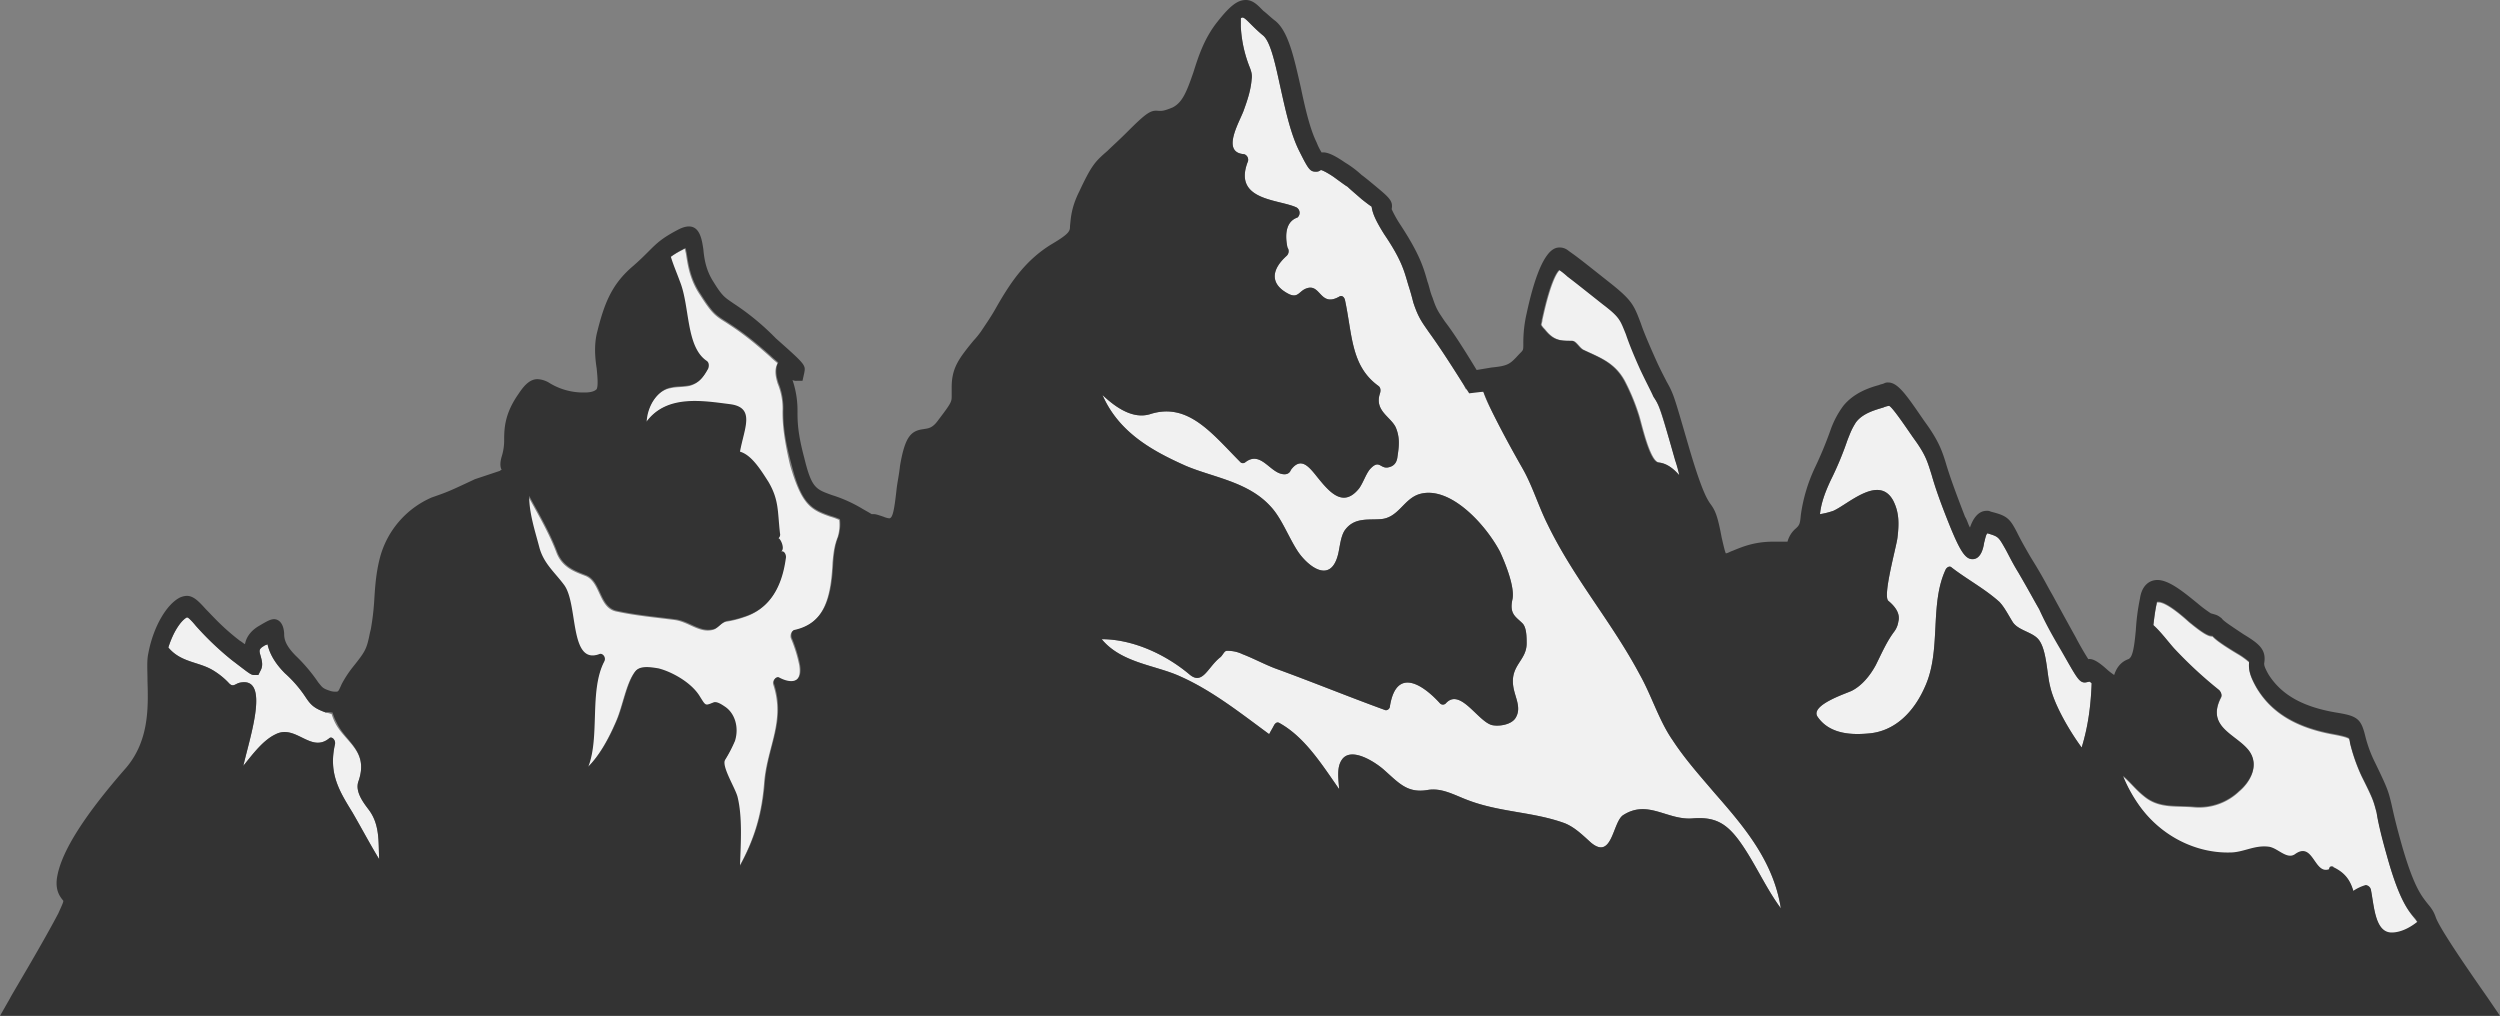 <svg id="mountain-background" xmlns="http://www.w3.org/2000/svg" viewBox="0 0 1366 555.051">
  <rect x="0" y="0" width="1366" height="555.051" fill="#808080" stroke="none"/>
  <defs>
    <style>
      .cls-1 {
        fill: #f1f1f1;
      }

      .cls-2 {
        fill: #333;
      }
    </style>
  </defs>
  <path id="Path_1" data-name="Path 1" class="cls-1" d="M414.167,245.327c.455.455.911,1.366,1.366,1.821-4.553,3.643-9.562,5.919-14.115,5.919-9.107,0-9.562-14.571-11.383-23.677a3.363,3.363,0,0,0-2.732-2.277,23.8,23.8,0,0,0-6.83,3.187c-1.821-6.375-5.009-10.017-10.473-12.749h0a.446.446,0,0,1-.455-.455c-1.366-.455-2.277,0-2.277,1.366-8.2,3.187-8.651-15.481-18.669-8.2-4.553,3.187-9.562-3.643-14.571-4.1-7.741-.911-13.66,3.187-20.945,3.187-18.213.455-37.793-8.651-50.087-26.409a79.246,79.246,0,0,1-8.2-15.026v-.455l.455.455c3.643,3.187,6.83,7.285,10.928,10.473,8.2,6.83,17.758,5.009,27.32,5.919a31.68,31.68,0,0,0,24.588-8.651c5.464-4.553,11.383-13.66,5.464-21.856-6.83-9.107-23.677-12.749-15.481-29.141.911-1.366,0-3.187-.911-4.1A231.2,231.2,0,0,1,282.575,97.8c-3.643-4.1-7.285-9.107-11.383-12.749.455-3.643.911-7.741,1.821-11.839,0-.911.455-.911.455-.911h.455c4.1,0,11.839,6.375,16.847,10.928,5.009,4.1,8.2,6.375,10.473,7.285a6.093,6.093,0,0,0,2.277.455l.455.455c1.366,1.366,4.1,3.643,13.2,9.107a39.461,39.461,0,0,1,6.375,4.553c-.455,4.1.455,7.741,4.1,14.115,8.2,13.66,21.856,21.856,42.8,25.5,2.277.455,6.83,1.366,7.741,2.277a9.263,9.263,0,0,1,.455,2.277,97.384,97.384,0,0,0,6.375,18.213c6.375,12.749,6.375,13.2,8.2,20.035.911,4.553,2.277,10.928,5.919,24.133C405.516,234.854,410.524,240.773,414.167,245.327Z" transform="translate(905.389 256.906)"/>
  <path id="Path_2" data-name="Path 2" class="cls-1" d="M228.231,176.062a34.579,34.579,0,0,1,5.009,1.821,22.868,22.868,0,0,1-.911,9.562c-1.821,4.553-2.277,8.651-2.732,13.66-.911,19.579-4.553,33.695-21.4,37.337-1.366.455-1.821,2.732-1.366,4.1a77.471,77.471,0,0,1,4.553,14.571c1.821,10.928-5.464,10.473-11.383,7.285-1.366-.911-3.643,1.366-2.732,3.643,6.375,20.035-3.187,33.239-5.009,52.819-1.366,18.669-5.919,32.329-13.66,46.444.455-12.749,1.366-26.865-1.366-37.793-1.366-5.009-8.651-16.392-6.83-20.035A75.811,75.811,0,0,0,175.867,299c2.277-7.285,0-15.026-5.464-18.669-1.366-.911-4.553-3.187-6.375-2.277-4.553,1.821-4.1,1.821-7.285-3.187-4.553-7.741-15.481-13.66-22.767-15.481-3.187-.455-9.562-1.821-12.294,1.366-5.009,6.375-6.83,19.124-10.473,27.32-4.1,9.562-9.107,18.669-15.481,25.043,6.375-16.392.455-41.435,8.651-57.372,1.366-2.277-.911-5.009-2.732-4.1-16.392,5.919-11.383-27.32-19.124-37.793-5.009-6.83-11.383-11.839-13.66-20.945C66.587,184.258,63.4,174.7,63.4,165.134c5.464,10.017,11.383,20.035,15.481,30.963,3.187,7.741,9.562,10.017,15.481,12.294,8.651,3.187,7.285,17.758,17.3,19.579,10.473,2.277,20.945,3.187,31.418,4.553,7.741.911,13.66,7.285,20.945,5.464,2.732-.455,4.553-4.1,7.741-4.553a53.259,53.259,0,0,0,9.107-2.277c13.2-4.1,20.49-15.026,22.767-31.873.455-1.821-.911-4.553-2.732-3.643,2.732-1.366-.455-7.741-1.366-7.285a2.571,2.571,0,0,0,.911-2.732c-1.366-11.839-.455-18.213-6.375-28.231-4.1-6.375-9.107-14.571-15.481-16.392,2.277-12.749,8.651-24.133-5.464-25.954-14.571-1.821-34.605-5.464-45.533,9.562.455-8.651,5.919-17.3,13.2-18.669,3.643-.911,7.285-.455,10.928-1.366,4.553-1.366,6.83-4.1,9.562-9.107.455-1.366.455-3.187-.911-4.1-11.383-7.741-9.107-29.6-14.571-43.257-1.821-5.009-3.643-9.107-5.009-13.66a44.981,44.981,0,0,1,6.83-4.1A1.673,1.673,0,0,1,149,29.9a19.722,19.722,0,0,0,.455,2.277c.911,5.464,1.821,14.115,7.741,22.767,6.375,10.017,8.2,11.383,14.115,15.026,4.1,2.732,10.928,6.83,24.133,18.669,1.366,1.366,3.187,2.732,4.1,3.643h0c-2.277,4.1-.455,9.107,0,10.928a35.74,35.74,0,0,1,2.732,15.481c0,5.919.455,13.66,4.1,29.141C212.749,169.687,217.758,172.419,228.231,176.062Z" transform="translate(225.281 106.245)"/>
  <path id="Path_3" data-name="Path 3" class="cls-1" d="M124.016,163.8c-1.821,5.464,2.732,11.383,5.464,15.026,6.375,8.2,5.464,17.758,5.919,27.32-5.009-8.2-9.562-16.847-14.571-25.5-7.285-11.839-13.2-21.4-9.562-37.337.455-2.277-1.821-4.553-3.187-3.187-10.017,8.2-18.213-7.741-29.141-2.277-6.83,3.187-12.294,10.473-17.758,17.3,3.643-15.937,14.571-48.265-1.366-45.533-3.187.455-4.1,3.187-6.83,0a40.8,40.8,0,0,0-8.651-6.83c-7.741-4.553-17.3-4.1-24.133-12.294,2.732-8.651,6.83-14.571,10.017-16.392h.455c.455,0,2.732,2.277,4.553,4.553A163.274,163.274,0,0,0,54.805,97.322c9.562,7.285,10.473,8.2,12.294,8.2h2.277l1.366-2.732c1.366-2.732.455-5.464,0-7.285-.911-3.187-1.366-4.1,1.821-5.919.455-.455,1.366-.455,1.821-.911.911,4.1,3.187,9.562,9.562,15.937a67.079,67.079,0,0,1,11.383,13.2c2.732,4.1,4.553,5.919,10.928,8.2a29.028,29.028,0,0,1,3.187.911,27.85,27.85,0,0,0,2.277,5.464C117.186,142.4,129.935,147.409,124.016,163.8Z" transform="translate(71.777 263.302)"/>
  <path id="Path_4" data-name="Path 4" class="cls-1" d="M346.207,218.839c5.009,10.017,10.473,20.035,15.937,29.6s8.651,20.49,13.66,30.507c14.571,30.052,35.061,53.274,50.542,82.415,6.375,11.383,10.473,25.043,17.758,35.516,6.83,10.473,15.026,19.579,22.767,28.686,15.481,17.758,32.329,36.882,36.427,63.291-7.741-10.473-13.2-22.767-20.49-33.695-8.2-12.294-14.571-16.392-27.32-15.481-14.115,1.366-24.588-10.473-38.248-1.821-5.919,3.643-5.919,25.043-17.758,15.026-4.553-4.1-8.651-8.2-14.115-10.473-17.3-6.375-35.516-5.919-53.274-12.749-7.285-2.732-14.115-6.83-21.856-5.464-10.928,1.821-15.481-3.643-23.677-10.928-4.553-4.1-18.213-13.2-23.222-5.464-2.732,4.1-1.821,10.017-1.366,15.937-9.562-13.66-18.669-28.231-32.329-35.971-1.366-.911-2.277-.455-3.187.911-.911,1.821-1.821,3.187-2.732,5.009-15.481-11.383-30.963-23.677-48.265-31.418-13.66-6.375-32.329-7.285-43.257-20.49,16.392,0,34.15,7.741,47.81,19.124,7.285,6.375,10.017-3.643,16.847-9.107,1.366-.911,2.277-3.643,3.643-3.643a18.478,18.478,0,0,1,8.651,1.821c5.919,2.277,11.839,5.464,17.758,7.741,20.035,7.285,40.069,15.481,60.1,22.767.911.455,2.732-.455,2.732-2.277,3.643-21.856,18.669-10.928,27.32-1.366a2.2,2.2,0,0,0,3.187,0c7.741-8.651,17.3,9.562,25.043,11.839,3.643.911,10.928,0,13.2-4.1,3.187-5.464-.455-10.928-1.366-16.847-1.821-11.839,7.285-14.115,7.285-23.677,0-3.187,0-8.651-2.277-10.928-3.643-3.643-7.285-5.009-5.464-13.2,1.366-6.83-4.1-20.035-6.83-25.954-8.2-15.481-27.775-36.427-44.167-31.418-8.651,2.732-11.383,13.2-21.4,13.66-6.83.455-14.115-.911-19.124,5.919-2.277,3.187-2.732,8.651-3.643,12.749-4.1,17.758-17.3,6.375-22.311-1.366s-8.651-17.758-14.571-24.133c-12.294-13.66-31.418-15.937-46.444-22.311-17.3-7.741-36.427-17.758-45.533-38.7,7.741,7.285,16.847,13.2,25.954,10.473,20.945-6.83,34.15,10.928,49.631,26.409a2.068,2.068,0,0,0,2.277,0c9.107-7.285,14.115,7.285,22.311,6.375a3.363,3.363,0,0,0,2.732-2.277c5.009-6.83,9.107-2.732,13.2,2.277,7.285,9.107,15.026,19.124,24.133,7.741,2.277-3.187,3.643-7.741,5.919-10.473,5.009-5.464,5.464-.455,9.562-.911,2.732-.455,5.009-1.821,5.464-5.919.911-5.919,1.366-10.473-.911-15.937-2.732-5.919-11.839-9.107-8.651-18.669.455-1.366.455-3.187-.911-4.1-15.026-10.928-14.115-27.775-18.213-46.9-.455-1.821-1.821-2.732-3.187-1.821-10.473,5.919-10.017-7.285-17.758-4.553-4.1,1.366-4.553,5.464-9.562,3.187-10.017-5.009-10.473-12.749-1.366-20.945a3.5,3.5,0,0,0,.455-4.553c-1.821-8.651,0-14.571,5.464-16.392a3.419,3.419,0,0,0-.455-5.464c-9.562-4.553-34.605-3.643-26.865-24.588a3.2,3.2,0,0,0-1.821-4.553c-13.2-.911-1.821-18.669,0-24.588,1.821-5.009,3.643-10.473,4.1-16.392.455-2.732-.455-5.009-1.366-7.285a69.171,69.171,0,0,1-4.553-21.4V2.555a1.41,1.41,0,0,1,.911-.455c.911,0,2.277,1.366,4.1,3.187s4.1,4.1,6.83,6.375c4.553,3.187,7.285,17.3,10.017,29.6s5.464,24.588,10.017,33.695c5.009,10.017,5.919,11.383,9.107,11.383a3.849,3.849,0,0,0,2.732-.911c.455,0,2.732.911,6.83,3.643,5.009,3.643,6.83,5.009,7.741,5.464,1.366,1.366,4.1,3.643,7.741,6.83q3.415,2.732,5.464,4.1c.455,3.643,2.277,7.741,6.83,15.026,9.562,14.115,10.928,20.035,13.2,27.775q1.366,4.1,2.732,9.562c2.732,8.2,4.553,10.473,8.651,16.392,3.643,5.009,8.651,12.294,18.669,28.231l1.366,2.732,9.562,1.366C342.109,211.1,344.385,215.2,346.207,218.839Z" transform="translate(469.75 7.462)"/>
  <path id="Path_5" data-name="Path 5" class="cls-1" d="M249.2,137.582c-5.009-.455-9.562-21.856-10.928-25.954a114.6,114.6,0,0,0-7.741-18.669c-5.464-10.017-13.66-12.749-22.311-16.847-2.277-.911-4.1-5.009-6.375-5.009-6.375,0-10.017,0-15.026-6.375A9.929,9.929,0,0,1,185,62.452c0-.911.455-1.821.455-2.732,4.1-19.124,7.741-25.954,9.562-27.32a39.819,39.819,0,0,1,4.553,3.643c3.643,2.732,8.2,6.375,19.124,15.026,9.562,7.285,9.562,8.651,12.749,16.392,1.366,4.1,3.643,10.017,7.741,19.124,3.643,7.741,5.919,11.839,7.285,15.026,3.187,6.375,3.187,6.375,11.839,35.516a76.007,76.007,0,0,1,2.277,8.2C256.943,140.769,253.3,138.037,249.2,137.582Z" transform="translate(657.367 115.128)"/>
  <path id="Path_6" data-name="Path 6" class="cls-1" d="M364.692,199.871a19.727,19.727,0,0,0,2.277-.455c.455,0,.911.455,1.366.911-.455,11.839-1.821,23.222-5.464,35.061-6.375-8.651-15.026-23.222-17.3-33.695-1.821-7.285-1.821-20.945-6.83-25.954-3.643-3.643-10.928-4.553-13.66-9.107-2.277-3.643-4.553-8.2-7.285-10.928-8.2-7.285-17.758-12.294-25.954-18.669-.911-.911-2.277-.455-3.187.911-9.107,19.124-2.277,44.167-11.383,64.2-6.375,14.571-16.847,24.133-30.052,25.5-9.107.911-21.856.911-28.686-9.107-4.1-6.375,15.937-12.749,18.669-14.115,5.464-2.732,10.017-8.2,13.2-14.115,3.187-6.375,5.919-12.749,10.017-18.213a11.688,11.688,0,0,0,2.277-5.464c1.366-5.009-2.732-9.107-5.464-11.383-3.187-2.732,4.553-30.052,5.009-34.605.911-7.741.911-13.66-2.277-20.035-7.741-14.571-24.588,1.821-32.784,5.464a42.634,42.634,0,0,1-7.285,1.821c.455-4.553,1.821-10.017,5.919-18.669a177.6,177.6,0,0,0,9.107-21.856c1.821-4.553,2.277-5.919,4.553-9.562,3.643-5.009,10.473-6.83,15.026-8.2a11.583,11.583,0,0,1,3.187-.911c1.821.911,7.741,9.562,12.749,16.847l2.277,3.187c5.009,7.285,5.919,10.473,8.2,17.758,1.821,6.375,4.553,14.571,10.473,29.141,5.464,13.2,8.2,16.847,11.839,16.847,4.553,0,5.919-5.919,6.375-9.107.455-1.366.911-4.553,1.821-5.009,5.919,1.821,5.919,1.821,9.562,8.2,1.821,3.187,3.643,7.285,7.285,13.2,6.375,10.928,8.2,14.571,11.383,20.035,2.277,4.553,5.464,10.473,12.749,23.222C360.138,197.594,361.5,199.871,364.692,199.871Z" transform="translate(774.552 173.047)"/>
  <path id="Path_7" data-name="Path 7" class="cls-2" d="M0,555.051H1366l-6.83-10.017c-9.562-13.66-25.954-37.337-28.231-43.712-1.366-4.1-3.187-5.919-5.009-8.2-2.732-3.643-6.83-8.2-13.2-30.052-3.643-12.749-5.009-19.124-5.919-23.222-1.821-7.741-2.277-9.107-9.107-23.222a69.59,69.59,0,0,1-5.464-15.026c-2.277-9.107-4.553-10.473-15.937-12.294-18.669-3.187-30.052-10.017-36.882-20.945-2.277-4.1-2.277-5.009-2.277-5.919,1.366-7.741-3.187-10.928-11.383-15.937-8.2-5.464-10.928-7.285-11.839-8.651-2.277-1.821-2.732-1.821-5.919-2.732a72.624,72.624,0,0,1-7.285-5.464c-7.285-5.919-15.481-12.749-21.856-12.749-5.009,0-8.651,3.643-9.562,10.017a120.45,120.45,0,0,0-2.277,17.3c-.911,10.017-1.821,15.026-4.1,15.937-5.009,1.821-6.83,5.919-7.741,8.651a34.681,34.681,0,0,1-4.1-3.187c-4.553-4.1-7.741-5.919-10.017-5.464-1.821-2.732-5.464-9.107-6.83-11.839-6.83-12.294-10.017-18.213-12.749-23.222-3.187-5.464-5.009-9.562-11.839-20.49q-4.781-8.2-6.83-12.294c-4.553-9.107-5.919-10.473-15.026-12.749a4.1,4.1,0,0,0-2.277-.455c-5.009,0-7.741,5.009-9.107,9.107-.911-1.366-1.366-3.643-2.732-5.919-5.464-14.115-8.2-21.856-10.017-27.775-2.277-7.741-4.1-12.749-10.017-21.4l-2.277-3.187c-9.107-13.2-14.115-20.945-19.579-20.945a4.105,4.105,0,0,0-2.277.455c-.911.455-1.821.455-2.732.911-5.009,1.366-13.66,4.1-19.579,11.383a50.2,50.2,0,0,0-6.83,12.749,210.955,210.955,0,0,1-8.651,20.945,89.372,89.372,0,0,0-7.741,25.954c-.455,4.553-.455,5.464-3.187,7.741a14.6,14.6,0,0,0-4.1,6.83h-7.741c-10.928,0-17.758,3.187-22.311,5.009-1.366.455-2.732,1.366-3.643,1.366-.455-.911-.911-2.732-2.277-8.651-2.277-12.294-3.643-15.026-6.375-18.669-1.821-2.732-4.553-7.285-10.928-28.686-8.651-29.6-8.651-30.507-12.749-37.793-1.366-2.732-3.643-6.83-6.83-14.115-3.643-8.2-5.919-13.66-7.285-17.758-3.643-9.562-4.553-12.294-15.937-21.4-10.928-8.651-15.481-12.294-19.124-15.026-1.821-1.366-3.187-2.277-5.009-3.643a7.344,7.344,0,0,0-4.1-1.366c-2.732,0-10.473,0-18.213,35.971a71.542,71.542,0,0,0-1.821,16.847c0,3.187,0,3.187-1.821,5.009l-.455.455c-5.009,5.464-5.919,6.375-15.026,7.285l-8.2,1.366c-9.107-15.026-14.115-22.311-17.3-26.409-3.643-5.464-4.553-6.375-6.83-13.2-1.366-3.187-1.821-6.375-2.732-8.651-2.277-8.2-4.553-15.481-15.026-31.418a62.37,62.37,0,0,1-4.553-8.2c.911-4.553-1.366-6.375-9.562-13.2-5.464-4.553-6.83-5.464-6.83-5.464h0a55.313,55.313,0,0,0-9.107-6.83c-5.919-4.1-10.017-5.919-12.749-5.464a30.321,30.321,0,0,1-2.732-5.464c-3.643-7.285-6.375-19.124-8.651-30.052-3.643-15.937-6.83-31.418-14.571-36.882-2.277-1.821-4.1-3.643-5.919-5.009C687.553,3.187,684.821,0,680.723,0c-4.553,0-8.651,3.187-15.481,11.839-7.285,9.107-10.473,19.124-13.2,27.775-3.643,10.473-5.919,16.392-11.383,19.124-5.464,2.277-6.375,1.821-7.741,1.821-4.1-.455-6.375.911-16.847,11.383-5.009,5.009-8.651,8.2-10.928,10.473-6.83,5.919-8.651,7.741-15.481,22.311-4.553,9.107-4.553,15.026-5.009,18.669,0,2.732,0,4.1-10.017,10.017-15.026,9.107-23.222,22.311-30.052,34.15-2.732,5.009-5.919,9.562-8.651,13.66a48.389,48.389,0,0,1-4.1,5.009c-8.2,10.017-11.839,15.026-11.839,25.5v4.553c0,3.187,0,3.643-7.285,13.2-3.187,4.553-5.464,4.553-8.2,5.009-6.83.911-10.017,4.1-12.749,20.035-.455,4.553-1.366,8.651-1.821,12.294-1.366,12.749-2.277,16.392-4.1,16.392a11.583,11.583,0,0,1-3.187-.911c-2.732-.911-4.1-1.366-5.009-1.366h-1.366c-1.366-.911-3.187-1.821-5.464-3.187a75.846,75.846,0,0,0-16.392-7.285c-8.651-3.187-10.928-3.643-15.026-20.49-3.643-13.66-3.643-20.035-3.643-25.5a51.252,51.252,0,0,0-2.732-16.847,4.1,4.1,0,0,0,2.277.455h3.187l.911-4.1c.911-4.553.911-4.553-15.481-19.124a136.492,136.492,0,0,0-23.222-19.124c-4.553-3.187-5.919-3.643-10.928-11.839-4.1-6.375-5.009-12.749-5.464-17.758-.911-5.919-2.277-16.847-14.115-10.473-8.651,4.553-11.383,7.285-15.937,11.839-2.277,2.277-4.553,4.553-8.2,7.741-11.839,10.017-15.937,20.49-20.035,37.337-1.366,6.375-.911,12.749,0,18.669.455,4.553.911,9.562,0,11.383-.455.455-1.821,1.821-6.375,1.821h-1.821a35.39,35.39,0,0,1-17.3-5.009,13.549,13.549,0,0,0-6.83-2.277c-4.553,0-7.741,4.1-10.473,8.2-7.285,10.473-7.741,18.213-7.741,25.043a29.358,29.358,0,0,1-1.366,9.107c-.911,3.187-.911,5.464,0,7.285-.455,0-.455,0-.911.455l-13.66,4.553c-14.571,6.83-14.571,6.83-23.677,10.017a49.777,49.777,0,0,0-28.231,32.784c-2.277,8.651-2.732,16.847-3.187,24.133a135.843,135.843,0,0,1-1.821,15.026l-.455,1.821c-1.821,9.107-2.277,10.017-9.562,19.124a60.059,60.059,0,0,0-5.919,9.107c-1.821,4.1-1.821,4.1-3.187,4.1a8.89,8.89,0,0,1-3.187-.455c-4.1-1.366-4.1-1.821-6.375-4.553a90.57,90.57,0,0,0-12.294-14.571c-6.375-6.375-6.375-10.017-6.375-12.294-.455-6.83-4.1-7.741-5.464-7.741-1.821,0-3.643.911-8.2,3.643-3.187,1.821-6.83,5.009-7.741,10.017-.911-.455-1.821-1.366-2.732-1.821-9.562-7.285-15.026-13.66-18.669-17.3-4.1-4.553-6.83-7.285-10.473-7.285a10.717,10.717,0,0,0-3.643.911c-7.285,3.643-14.571,15.937-17.3,30.507-.911,4.1-.455,9.107-.455,15.026.455,15.026.911,33.695-12.749,48.721C46.444,445.316,34.15,464.44,31.418,478.1c-1.821,8.651,1.821,12.294,3.187,14.115h0c0,.911-.911,2.732-2.732,6.83-9.562,18.213-26.409,45.989-26.409,46.444Zm1304.074-87.879c6.83,24.588,11.839,30.507,15.481,34.605.455.455.911,1.366,1.366,1.821-4.553,3.643-9.562,5.919-14.115,5.919-9.107,0-9.562-14.571-11.383-23.677a3.363,3.363,0,0,0-2.732-2.277,23.793,23.793,0,0,0-6.83,3.187c-1.821-6.375-5.009-10.017-10.473-12.749h0a.446.446,0,0,1-.455-.455c-1.366-.455-2.277,0-2.277,1.366-8.2,3.187-8.651-15.481-18.669-8.2-4.553,3.187-9.562-3.643-14.571-4.1-7.741-.911-13.66,3.187-20.945,3.187-18.213.455-37.793-8.651-50.087-26.409a79.249,79.249,0,0,1-8.2-15.026v-.455l.455.455c3.643,3.187,6.83,7.285,10.928,10.473,8.2,6.83,17.758,5.009,27.32,5.919a31.68,31.68,0,0,0,24.588-8.651c5.464-4.553,11.383-13.66,5.464-21.856-6.83-9.107-23.677-12.749-15.481-29.141.911-1.366,0-3.187-.911-4.1a231.2,231.2,0,0,1-24.588-22.767c-3.643-4.1-7.285-9.107-11.383-12.749.455-3.643.911-7.741,1.821-11.839,0-.911.455-.911.455-.911h.455c4.1,0,11.839,6.375,16.847,10.928,5.009,4.1,8.2,6.375,10.473,7.285a6.093,6.093,0,0,0,2.277.455l.455.455c1.366,1.366,4.1,3.643,13.2,9.107a39.47,39.47,0,0,1,6.375,4.553c-.455,4.1.455,7.741,4.1,14.115,8.2,13.66,21.856,21.856,42.8,25.5,2.277.455,6.83,1.366,7.741,2.277a9.264,9.264,0,0,1,.455,2.277,97.386,97.386,0,0,0,6.375,18.213c6.375,12.749,6.375,13.2,8.2,20.035C1299.066,447.593,1300.432,454.423,1304.074,467.172ZM1126.039,355.16c8.651,15.026,10.017,17.758,13.2,17.758a19.722,19.722,0,0,0,2.277-.455c.455,0,.911.455,1.366.911-.455,11.839-1.821,23.222-5.464,35.061-6.375-8.651-15.026-23.222-17.3-33.695-1.821-7.285-1.821-20.945-6.83-25.954-3.643-3.643-10.928-4.553-13.66-9.107-2.277-3.643-4.553-8.2-7.285-10.928-8.2-7.285-17.758-12.294-25.954-18.669-.911-.911-2.277-.455-3.187.911-9.107,19.124-2.277,44.167-11.383,64.2-6.375,14.571-16.847,24.133-30.052,25.5-9.107.911-21.856.911-28.686-9.107-4.1-6.375,15.937-12.749,18.669-14.115,5.464-2.732,10.017-8.2,13.2-14.115,3.187-6.375,5.919-12.749,10.017-18.213a11.688,11.688,0,0,0,2.277-5.464c1.366-5.009-2.732-9.107-5.464-11.383-3.187-2.732,4.553-30.052,5.009-34.605.911-7.741.911-13.66-2.277-20.035-7.741-14.571-24.588,1.821-32.784,5.464a42.634,42.634,0,0,1-7.285,1.821c.455-4.553,1.821-10.017,5.919-18.669a177.593,177.593,0,0,0,9.107-21.856c1.821-4.553,2.277-5.919,4.553-9.562,3.643-5.009,10.473-6.83,15.026-8.2a11.583,11.583,0,0,1,3.187-.911c1.821.911,7.741,9.562,12.749,16.847l2.277,3.187c5.009,7.285,5.919,10.473,8.2,17.758,1.821,6.375,4.553,14.571,10.473,29.141,5.464,13.2,8.2,16.847,11.839,16.847,4.553,0,5.919-5.919,6.375-9.107.455-1.366.911-4.553,1.821-5.009,5.919,1.821,5.919,1.821,9.562,8.2,1.821,3.187,3.643,7.285,7.285,13.2,6.375,10.928,8.2,14.571,11.383,20.035C1116.022,336.947,1118.754,342.866,1126.039,355.16ZM915.22,251.344a76,76,0,0,1,2.277,8.2c-3.187-3.643-6.83-6.375-11.383-6.83-5.009-.455-9.562-21.856-10.928-25.954a114.6,114.6,0,0,0-7.741-18.669c-5.464-10.017-13.66-12.749-22.311-16.847-2.277-.911-4.1-5.009-6.375-5.009-6.375,0-10.017,0-15.026-6.375a9.931,9.931,0,0,1-1.821-2.277c0-.911.455-1.821.455-2.732,4.1-19.124,7.741-25.954,9.562-27.32a39.821,39.821,0,0,1,4.553,3.643c3.643,2.732,8.2,6.375,19.124,15.026,9.562,7.285,9.562,8.651,12.749,16.392,1.366,4.1,3.643,10.017,7.741,19.124,3.643,7.741,5.919,11.839,7.285,15.026C907.024,222.2,907.024,222.2,915.22,251.344ZM802.753,214.917l7.741-.911q2.732,6.83,5.464,12.294c5.009,10.017,10.473,20.035,15.937,29.6s8.651,20.49,13.66,30.507c14.571,30.052,35.061,53.274,50.542,82.415,6.375,11.383,10.473,25.043,17.758,35.516,6.83,10.473,15.026,19.579,22.767,28.686,15.481,17.758,32.329,36.882,36.427,63.291-7.741-10.473-13.2-22.767-20.49-33.695-8.2-12.294-14.571-16.392-27.32-15.481-14.115,1.366-24.588-10.473-38.248-1.821-5.919,3.643-5.919,25.043-17.758,15.026-4.553-4.1-8.651-8.2-14.115-10.473-17.3-6.375-35.516-5.919-53.274-12.749-7.285-2.732-14.115-6.83-21.856-5.464-10.928,1.821-15.481-3.643-23.677-10.928-4.553-4.1-18.213-13.2-23.222-5.464-2.732,4.1-1.821,10.017-1.366,15.937-9.562-13.66-18.669-28.231-32.329-35.971-1.366-.911-2.277-.455-3.187.911-.911,1.821-1.821,3.187-2.732,5.009-15.481-11.383-30.963-23.677-48.265-31.418-13.66-6.375-32.329-7.285-43.257-20.49,16.392,0,34.15,7.741,47.81,19.124,7.285,6.375,10.017-3.643,16.847-9.107,1.366-.911,2.277-3.643,3.643-3.643a18.478,18.478,0,0,1,8.651,1.821c5.919,2.277,11.839,5.464,17.758,7.741,20.035,7.285,40.069,15.481,60.1,22.767.911.455,2.732-.455,2.732-2.277,3.643-21.856,18.669-10.928,27.32-1.366a2.2,2.2,0,0,0,3.187,0c7.741-8.651,17.3,9.562,25.043,11.839,3.643.911,10.928,0,13.2-4.1,3.187-5.464-.455-10.928-1.366-16.847-1.821-11.839,7.285-14.115,7.285-23.677,0-3.187,0-8.651-2.277-10.928-3.643-3.643-7.285-5.009-5.464-13.2,1.366-6.83-4.1-20.035-6.83-25.954-8.2-15.481-27.775-36.427-44.167-31.418-8.651,2.732-11.383,13.2-21.4,13.66-6.83.455-14.115-.911-19.124,5.919-2.277,3.187-2.732,8.651-3.643,12.749-4.1,17.758-17.3,6.375-22.311-1.366s-8.651-17.758-14.571-24.133c-12.294-13.66-31.418-15.937-46.444-22.311-17.3-7.741-36.427-17.758-45.533-38.7,7.741,7.285,16.847,13.2,25.954,10.473,20.945-6.83,34.15,10.928,49.631,26.409a2.068,2.068,0,0,0,2.277,0c9.107-7.285,14.115,7.285,22.311,6.375a3.363,3.363,0,0,0,2.732-2.277c5.009-6.83,9.107-2.732,13.2,2.277,7.285,9.107,15.026,19.124,24.133,7.741,2.277-3.187,3.643-7.741,5.919-10.473,5.009-5.464,5.464-.455,9.562-.911,2.732-.455,5.009-1.821,5.464-5.919.911-5.919,1.366-10.473-.911-15.937-2.732-5.919-11.839-9.107-8.651-18.669.455-1.366.455-3.187-.911-4.1-15.026-10.928-14.115-27.775-18.213-46.9-.455-1.821-1.821-2.732-3.187-1.821-10.473,5.919-10.017-7.285-17.758-4.553-4.1,1.366-4.553,5.464-9.562,3.187-10.017-5.009-10.473-12.749-1.366-20.945a3.5,3.5,0,0,0,.455-4.553c-1.821-8.651,0-14.571,5.464-16.392a3.419,3.419,0,0,0-.455-5.464c-9.562-4.553-34.605-3.643-26.865-24.588a3.2,3.2,0,0,0-1.821-4.553c-13.2-.911-1.821-18.669,0-24.588,1.821-5.009,3.643-10.473,4.1-16.392.455-2.732-.455-5.009-1.366-7.285a69.172,69.172,0,0,1-4.553-21.4V10.017a1.41,1.41,0,0,1,.911-.455c.911,0,2.277,1.366,4.1,3.187s4.1,4.1,6.83,6.375c4.553,3.187,7.285,17.3,10.017,29.6s5.464,24.588,10.017,33.695c5.009,10.017,5.919,11.383,9.107,11.383a3.849,3.849,0,0,0,2.732-.911c.455,0,2.732.911,6.83,3.643,5.009,3.643,6.83,5.009,7.741,5.464,1.366,1.366,4.1,3.643,7.741,6.83q3.415,2.732,5.464,4.1c.455,3.643,2.277,7.741,6.83,15.026,9.562,14.115,10.928,20.035,13.2,27.775q1.366,4.1,2.732,9.562c2.732,8.2,4.553,10.473,8.651,16.392,3.643,5.009,8.651,12.294,18.669,28.231ZM432.567,254.076c5.464,21.4,10.928,24.133,21.4,27.775a34.589,34.589,0,0,1,5.009,1.821,22.869,22.869,0,0,1-.911,9.562c-1.821,4.553-2.277,8.651-2.732,13.66-.911,19.579-4.553,33.695-21.4,37.337-1.366.455-1.821,2.732-1.366,4.1A77.47,77.47,0,0,1,437.12,362.9c1.821,10.928-5.464,10.473-11.383,7.285-1.366-.911-3.643,1.366-2.732,3.643,6.375,20.035-3.187,33.239-5.009,52.819-1.366,18.669-5.919,32.329-13.66,46.444.455-12.749,1.366-26.865-1.366-37.793-1.366-5.009-8.651-16.392-6.83-20.035a75.809,75.809,0,0,0,5.464-10.473c2.277-7.285,0-15.026-5.464-18.669-1.366-.911-4.553-3.187-6.375-2.277-4.553,1.821-4.1,1.821-7.285-3.187C377.927,372.918,367,367,359.713,365.177c-3.187-.455-9.562-1.821-12.294,1.366-5.009,6.375-6.83,19.124-10.473,27.32-4.1,9.562-9.107,18.669-15.481,25.043,6.375-16.392.455-41.435,8.651-57.372,1.366-2.277-.911-5.009-2.732-4.1-16.392,5.919-11.383-27.32-19.124-37.793-5.009-6.83-11.383-11.839-13.66-20.945-2.277-8.651-5.464-18.213-5.464-27.775,5.464,10.017,11.383,20.035,15.481,30.963,3.187,7.741,9.562,10.017,15.481,12.294,8.651,3.187,7.285,17.758,17.3,19.579,10.473,2.277,20.945,3.187,31.418,4.553,7.741.911,13.66,7.285,20.945,5.464,2.732-.455,4.553-4.1,7.741-4.553a53.261,53.261,0,0,0,9.107-2.277c13.2-4.1,20.49-15.026,22.767-31.873.455-1.821-.911-4.553-2.732-3.643,2.732-1.366-.455-7.741-1.366-7.285a2.571,2.571,0,0,0,.911-2.732c-1.366-11.839-.455-18.213-6.375-28.231-4.1-6.375-9.107-14.571-15.481-16.392,2.277-12.749,8.651-24.133-5.464-25.954-14.571-1.821-34.605-5.464-45.533,9.562.455-8.651,5.919-17.3,13.2-18.669,3.643-.911,7.285-.455,10.928-1.366,4.553-1.366,6.83-4.1,9.562-9.107.455-1.366.455-3.187-.911-4.1-11.383-7.741-9.107-29.6-14.571-43.257-1.821-5.009-3.643-9.107-5.009-13.66a44.98,44.98,0,0,1,6.83-4.1,1.673,1.673,0,0,1,1.366-.455,19.72,19.72,0,0,0,.455,2.277c.911,5.464,1.821,14.115,7.741,22.767,6.375,10.017,8.2,11.383,14.115,15.026,4.1,2.732,10.928,6.83,24.133,18.669,1.366,1.366,3.187,2.732,4.1,3.643h0c-2.277,4.1-.455,9.107,0,10.928a35.74,35.74,0,0,1,2.732,15.481C428.013,231.309,428.469,239.05,432.567,254.076ZM181.678,389.31a27.852,27.852,0,0,0,2.277,5.464c5.009,10.928,17.758,15.481,11.839,32.329-1.821,5.464,2.732,11.383,5.464,15.026,6.375,8.2,5.464,17.758,5.919,27.32-5.009-8.2-9.562-16.847-14.571-25.5-7.285-11.839-13.2-21.4-9.562-37.337.455-2.277-1.821-4.553-3.187-3.187-10.017,8.2-18.213-7.741-29.141-2.277-6.83,3.187-12.294,10.473-17.758,17.3,3.643-15.937,14.571-48.265-1.366-45.533-3.187.455-4.1,3.187-6.83,0a40.8,40.8,0,0,0-8.651-6.83c-7.741-4.553-17.3-4.1-24.133-12.294,2.732-8.651,6.83-14.571,10.017-16.392h.455c.455,0,2.732,2.277,4.553,4.553a163.268,163.268,0,0,0,19.579,18.669c9.562,7.285,10.473,8.2,12.294,8.2h2.277l1.366-2.732c1.366-2.732.455-5.464,0-7.285-.911-3.187-1.366-4.1,1.821-5.919.455-.455,1.366-.455,1.821-.911.911,4.1,3.187,9.562,9.562,15.937a67.079,67.079,0,0,1,11.383,13.2c2.732,4.1,4.553,5.919,10.928,8.2C179.4,388.855,180.767,389.31,181.678,389.31Z"/>
</svg>
